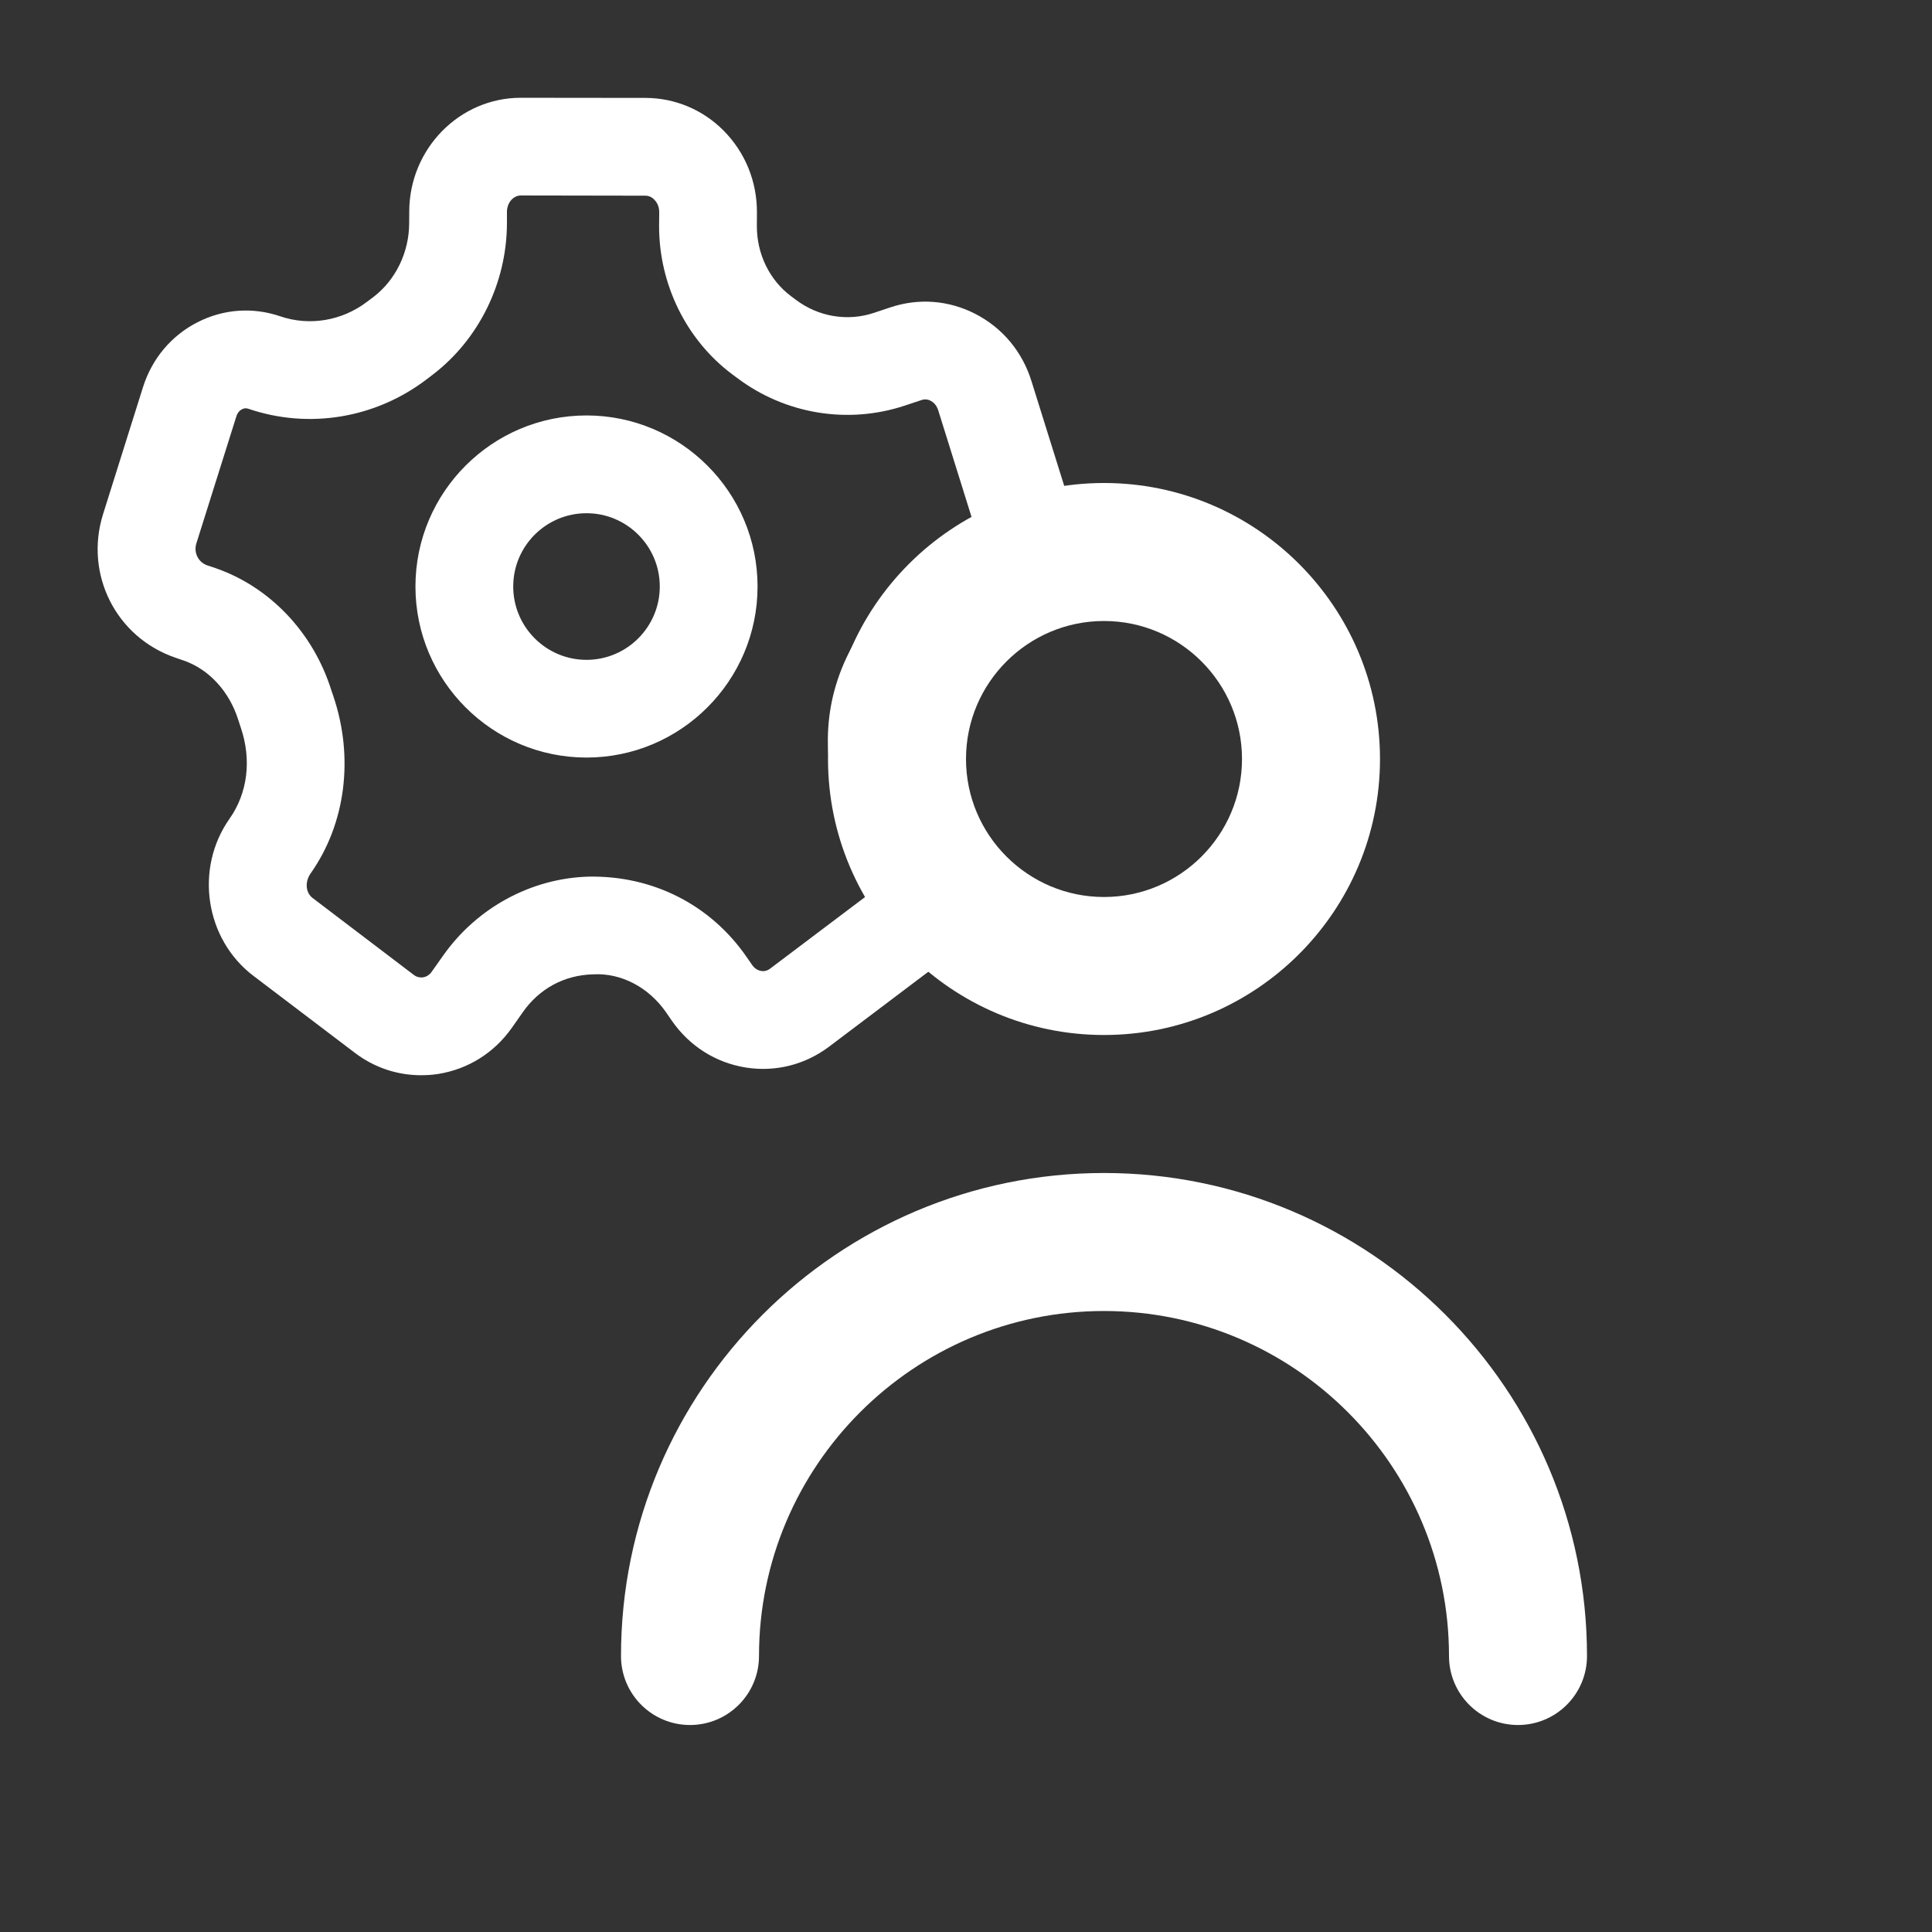 <svg width="28" height="28" viewBox="0 0 28 28" fill="none" xmlns="http://www.w3.org/2000/svg">
    <rect x="0" y="0" width="28" height="28" fill="#333333" stroke="none"/>
    <path fill-rule="evenodd" clip-rule="evenodd" d="M3.119 8.232C3.909 8.504 4.539 9.165 4.802 10.004L4.831 10.089C5.132 10.979 5.01 11.936 4.504 12.655C4.412 12.785 4.433 12.941 4.53 13.014L5.997 14.129C6.049 14.168 6.099 14.168 6.13 14.165C6.166 14.159 6.218 14.14 6.259 14.08L6.423 13.848C6.911 13.156 7.697 12.729 8.527 12.705C9.46 12.686 10.297 13.113 10.818 13.866L10.902 13.987C10.944 14.046 10.995 14.066 11.031 14.072C11.062 14.078 11.113 14.076 11.164 14.036L12.624 12.935C12.726 12.858 12.748 12.695 12.673 12.585L12.489 12.319C12.014 11.634 11.873 10.744 12.112 9.94C12.371 9.065 13.03 8.372 13.877 8.089L14.019 8.04C14.133 8.003 14.195 7.861 14.155 7.731L13.597 5.945C13.571 5.862 13.517 5.824 13.487 5.808C13.445 5.786 13.399 5.783 13.355 5.798L13.114 5.878C12.29 6.152 11.381 6.003 10.684 5.478L10.607 5.421C9.944 4.922 9.55 4.118 9.552 3.271L9.554 3.073C9.554 2.979 9.509 2.92 9.482 2.893C9.457 2.867 9.414 2.836 9.353 2.836L7.549 2.833C7.438 2.833 7.348 2.939 7.347 3.069L7.347 3.241C7.343 4.101 6.94 4.92 6.269 5.432L6.177 5.502C5.438 6.063 4.475 6.222 3.602 5.925C3.569 5.913 3.538 5.915 3.508 5.931C3.486 5.942 3.444 5.971 3.425 6.036L2.846 7.875C2.804 8.008 2.873 8.148 3.002 8.193L3.119 8.232ZM6.101 15.583C5.757 15.583 5.423 15.472 5.141 15.257L3.673 14.143C2.972 13.611 2.817 12.589 3.327 11.865C3.592 11.489 3.646 11.007 3.491 10.549L3.452 10.43C3.322 10.018 3.026 9.698 2.66 9.572H2.659L2.543 9.532C1.681 9.237 1.22 8.322 1.494 7.45L2.072 5.612C2.203 5.196 2.486 4.86 2.869 4.667C3.243 4.478 3.665 4.449 4.061 4.584C4.485 4.729 4.956 4.65 5.319 4.374L5.411 4.305C5.734 4.058 5.929 3.658 5.93 3.235L5.931 3.064C5.934 2.155 6.66 1.417 7.548 1.417H7.551L9.355 1.419C9.781 1.42 10.184 1.588 10.487 1.893C10.8 2.209 10.972 2.63 10.97 3.08L10.969 3.278C10.968 3.678 11.151 4.057 11.461 4.29L11.537 4.347C11.862 4.591 12.285 4.662 12.666 4.534L12.906 4.454C13.314 4.318 13.749 4.351 14.133 4.548C14.526 4.749 14.816 5.095 14.949 5.524L15.507 7.309C15.776 8.172 15.31 9.103 14.469 9.384L14.327 9.432C13.919 9.569 13.598 9.909 13.47 10.342C13.352 10.74 13.42 11.177 13.653 11.513L13.837 11.778C14.343 12.509 14.181 13.535 13.477 14.066L12.017 15.168C11.667 15.432 11.237 15.54 10.806 15.471C10.371 15.401 9.991 15.16 9.737 14.793L9.653 14.671C9.405 14.314 9.008 14.097 8.593 14.121C8.176 14.132 7.816 14.33 7.581 14.664L7.418 14.896C7.161 15.26 6.781 15.497 6.348 15.565C6.265 15.578 6.183 15.583 6.101 15.583V15.583ZM8.5 7.438C7.914 7.438 7.438 7.914 7.438 8.5C7.438 9.086 7.914 9.563 8.5 9.563C9.086 9.563 9.562 9.086 9.562 8.5C9.562 7.914 9.086 7.438 8.5 7.438M8.5 10.979C7.133 10.979 6.021 9.867 6.021 8.5C6.021 7.133 7.133 6.021 8.5 6.021C9.867 6.021 10.979 7.133 10.979 8.5C10.979 9.867 9.867 10.979 8.5 10.979" fill="white"></path>
    <path fill-rule="evenodd" clip-rule="evenodd" d="M18 11C18 9.897 17.103 9 16 9C14.897 9 14 9.897 14 11C14 12.103 14.897 13 16 13C17.103 13 18 12.103 18 11ZM20 11C20 13.206 18.206 15 16 15C13.794 15 12 13.206 12 11C12 8.794 13.794 7 16 7C18.206 7 20 8.794 20 11ZM9 24C9 20.14 12.141 17 16 17C19.859 17 23 20.14 23 24C23 24.552 22.553 25 22 25C21.447 25 21 24.552 21 24C21 21.243 18.757 19 16 19C13.243 19 11 21.243 11 24C11 24.552 10.553 25 10 25C9.447 25 9 24.552 9 24Z" fill="white"></path>
</svg>